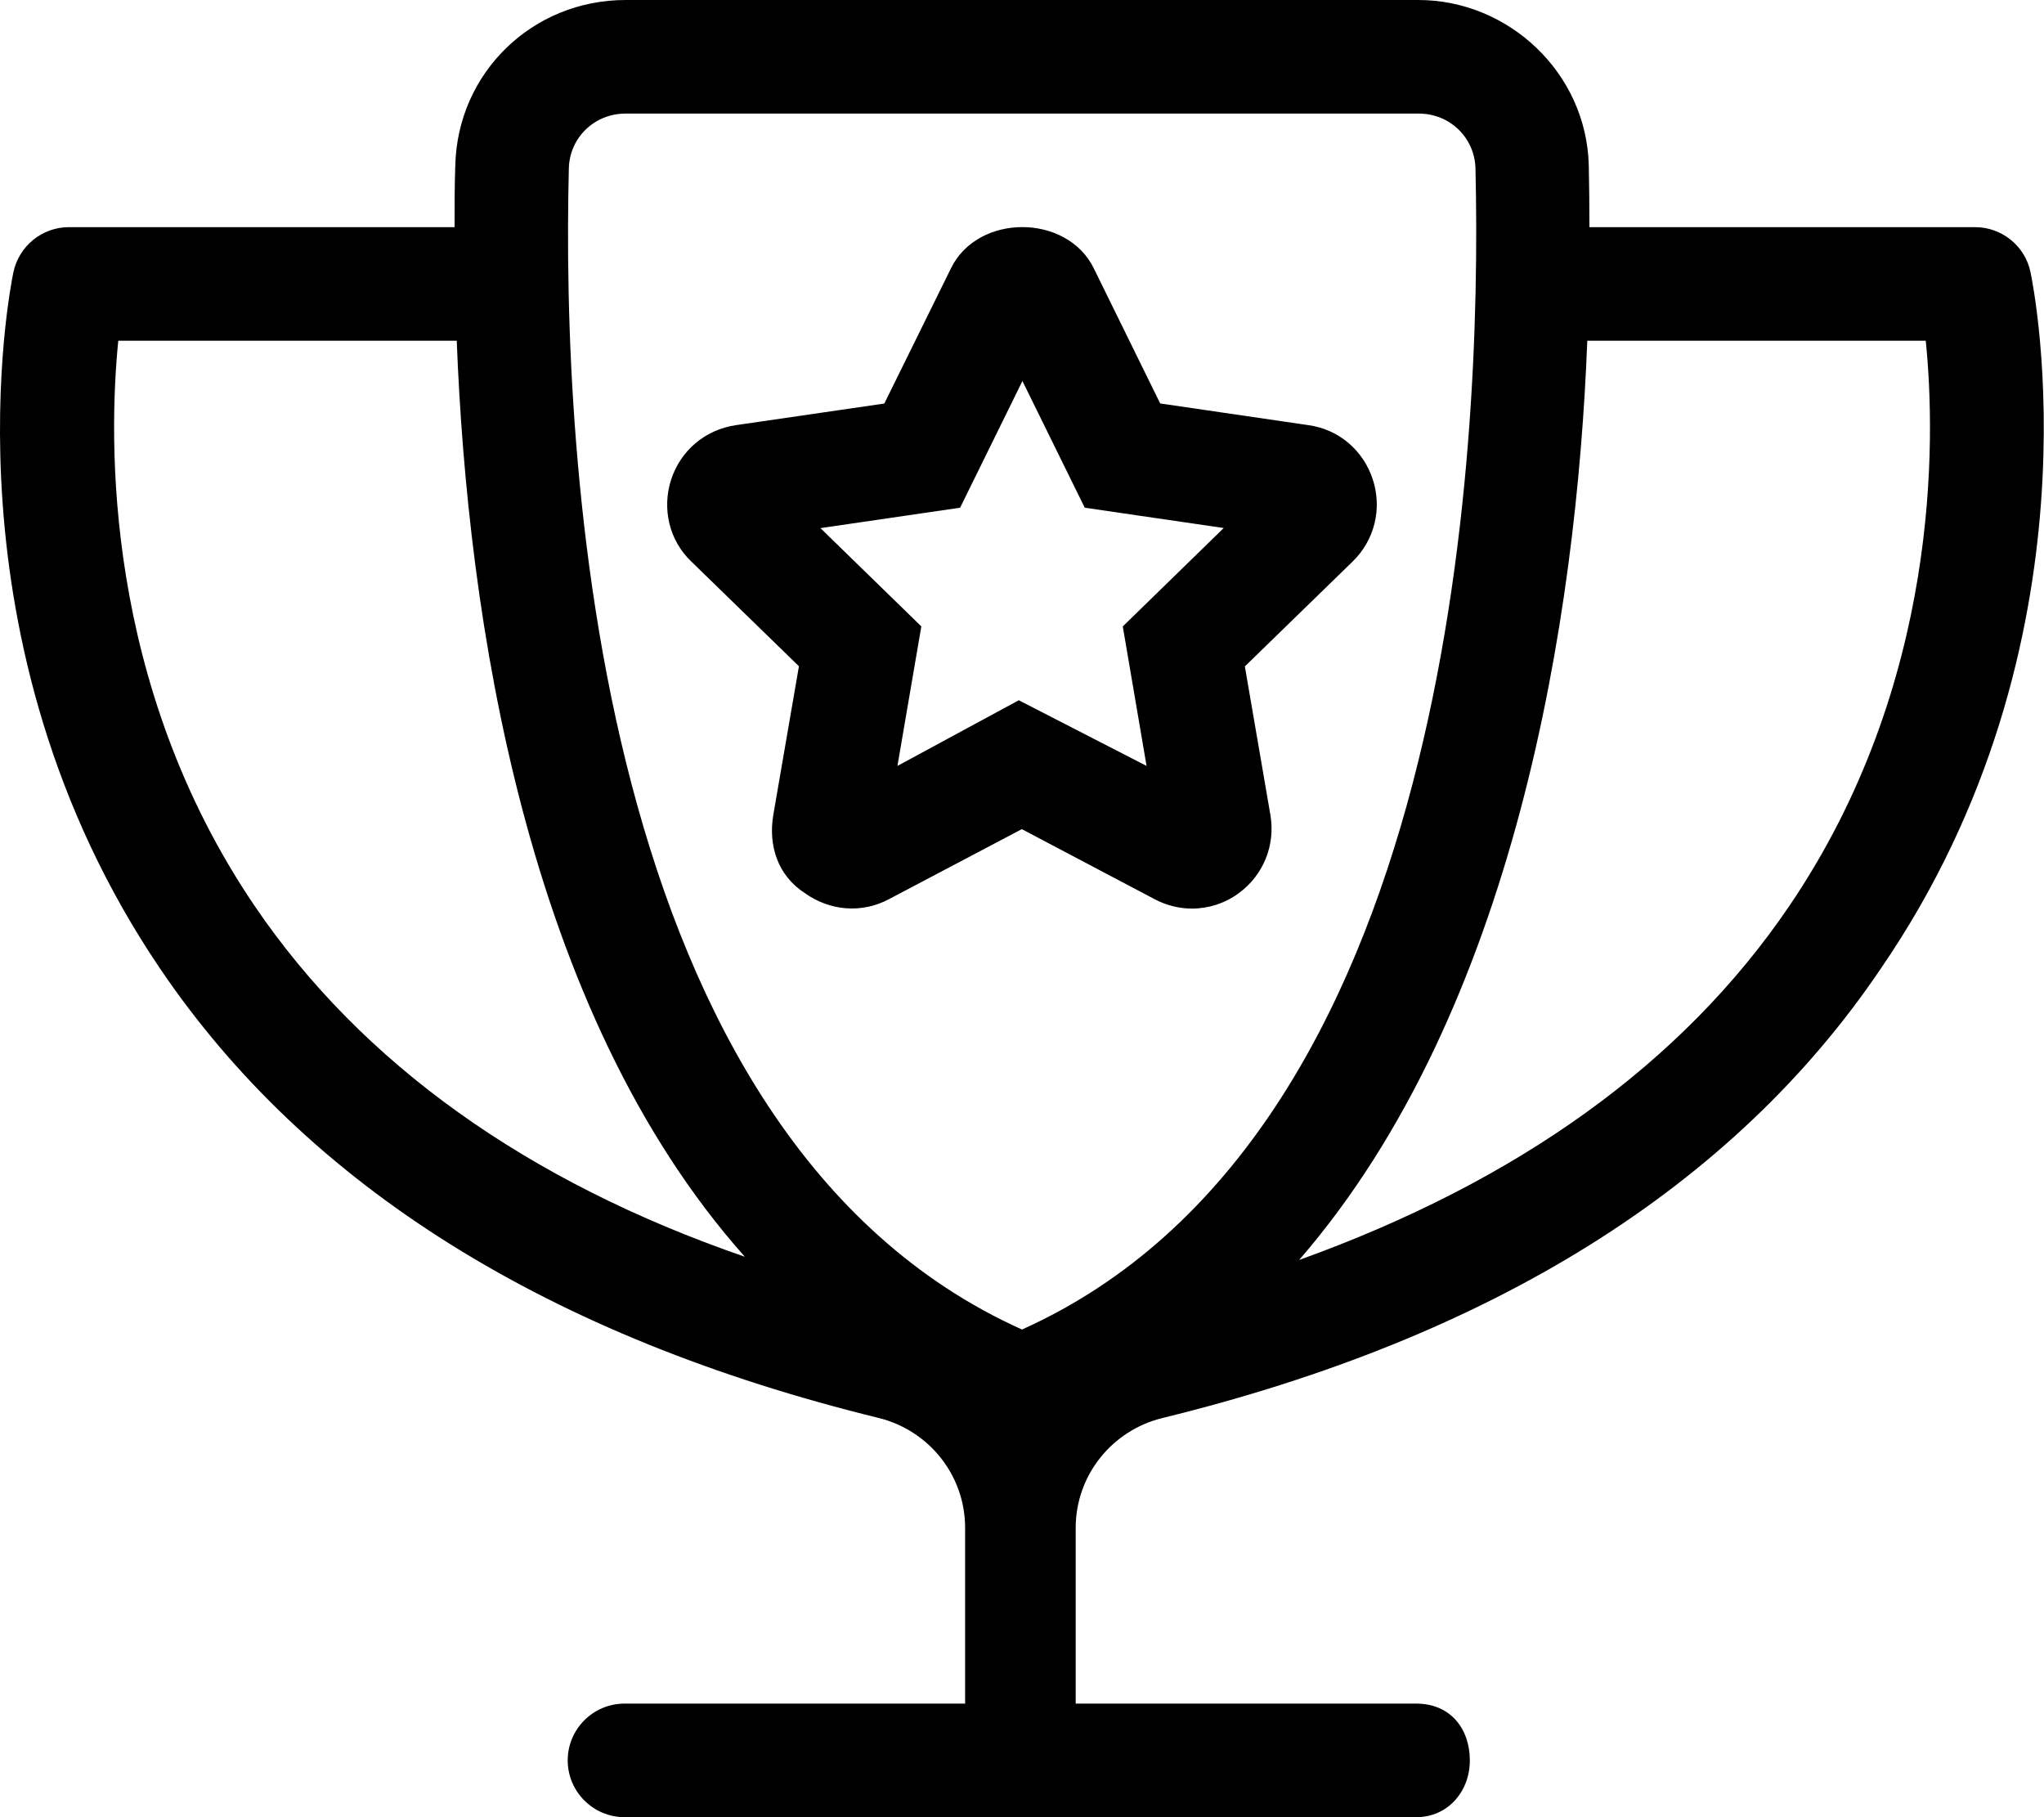 <svg fill="currentColor" xmlns="http://www.w3.org/2000/svg" viewBox="0 0 576 512"><!--! Font Awesome Pro 6.2.1 by @fontawesome - https://fontawesome.com License - https://fontawesome.com/license (Commercial License) Copyright 2022 Fonticons, Inc. --><path d="M368.8 119.8l-41.86-6.125l-18.72-38.09c-7.607-15.48-32.69-15.45-40.23 0L249.2 113.7L207.3 119.8C198.7 121.1 191.8 126.9 189.1 135.2C186.5 143.4 188.6 152.3 194.8 158.2l30.34 29.52L217.9 229.7C216.5 238.2 219.1 246.7 226.9 251.7c6.982 4.961 15.97 5.715 23.57 1.664l37.48-19.75l37.45 19.75C328.7 255.1 332.3 256 335.9 256c4.633 0 9.236-1.445 13.18-4.336c6.951-5.086 10.36-13.53 8.924-22.01l-7.201-41.89l30.34-29.52c6.199-6.027 8.391-14.86 5.729-23.11C384.2 126.9 377.3 121 368.8 119.8zM316.4 176.5L323.1 215.8L287.1 197.3L252.9 215.8l6.73-39.31L231.2 148.8l39.36-5.75l17.56-35.7l17.56 35.7l39.17 5.719L316.4 176.5zM572.2 76.72C570.7 69.31 564.1 64 556.6 64h-108.7c-.014-6.172-.05-12.01-.18-17.34C447.1 20.5 425.1 0 399.7 0H176.3C150 0 128.9 20.5 128.3 46.66C128.1 51.99 128.1 57.83 128.1 64H19.43C11.87 64 5.336 69.31 3.773 76.72C2.898 80.91-17.19 180.8 45.04 272.8c41.67 61.64 109.9 104 202.5 126.7c14.29 3.5 24.43 16.23 24.43 30.95V480H176c-8.834 0-16.02 7.164-16.02 16S167.2 512 176 512H399.1c8.834 0 15.1-7.164 15.1-16S408.8 480 399.1 480h-95.97v-49.51c0-14.72 10.13-27.45 24.43-30.95c92.66-22.68 160.9-65.05 202.5-126.7C593.2 180.8 573.1 80.91 572.2 76.72zM71.79 255.3C29.2 192.6 30.55 123.8 33.33 96h95.38c3.016 77.71 19.29 188.6 81.19 258.1C148.4 332.9 101.9 299.6 71.79 255.3zM288 374.6C166.9 320.2 158.3 128.4 160.3 47.47C160.5 38.78 167.5 32 176.3 32h223.5c8.746 0 15.78 6.781 15.99 15.47C417.7 128.4 409.1 320.2 288 374.6zM504.2 255.3c-30.12 44.37-76.61 77.59-138.1 99.7C427.1 284.6 444.3 173.7 447.3 96h95.38C545.5 123.8 546.8 192.6 504.2 255.3z"/></svg>